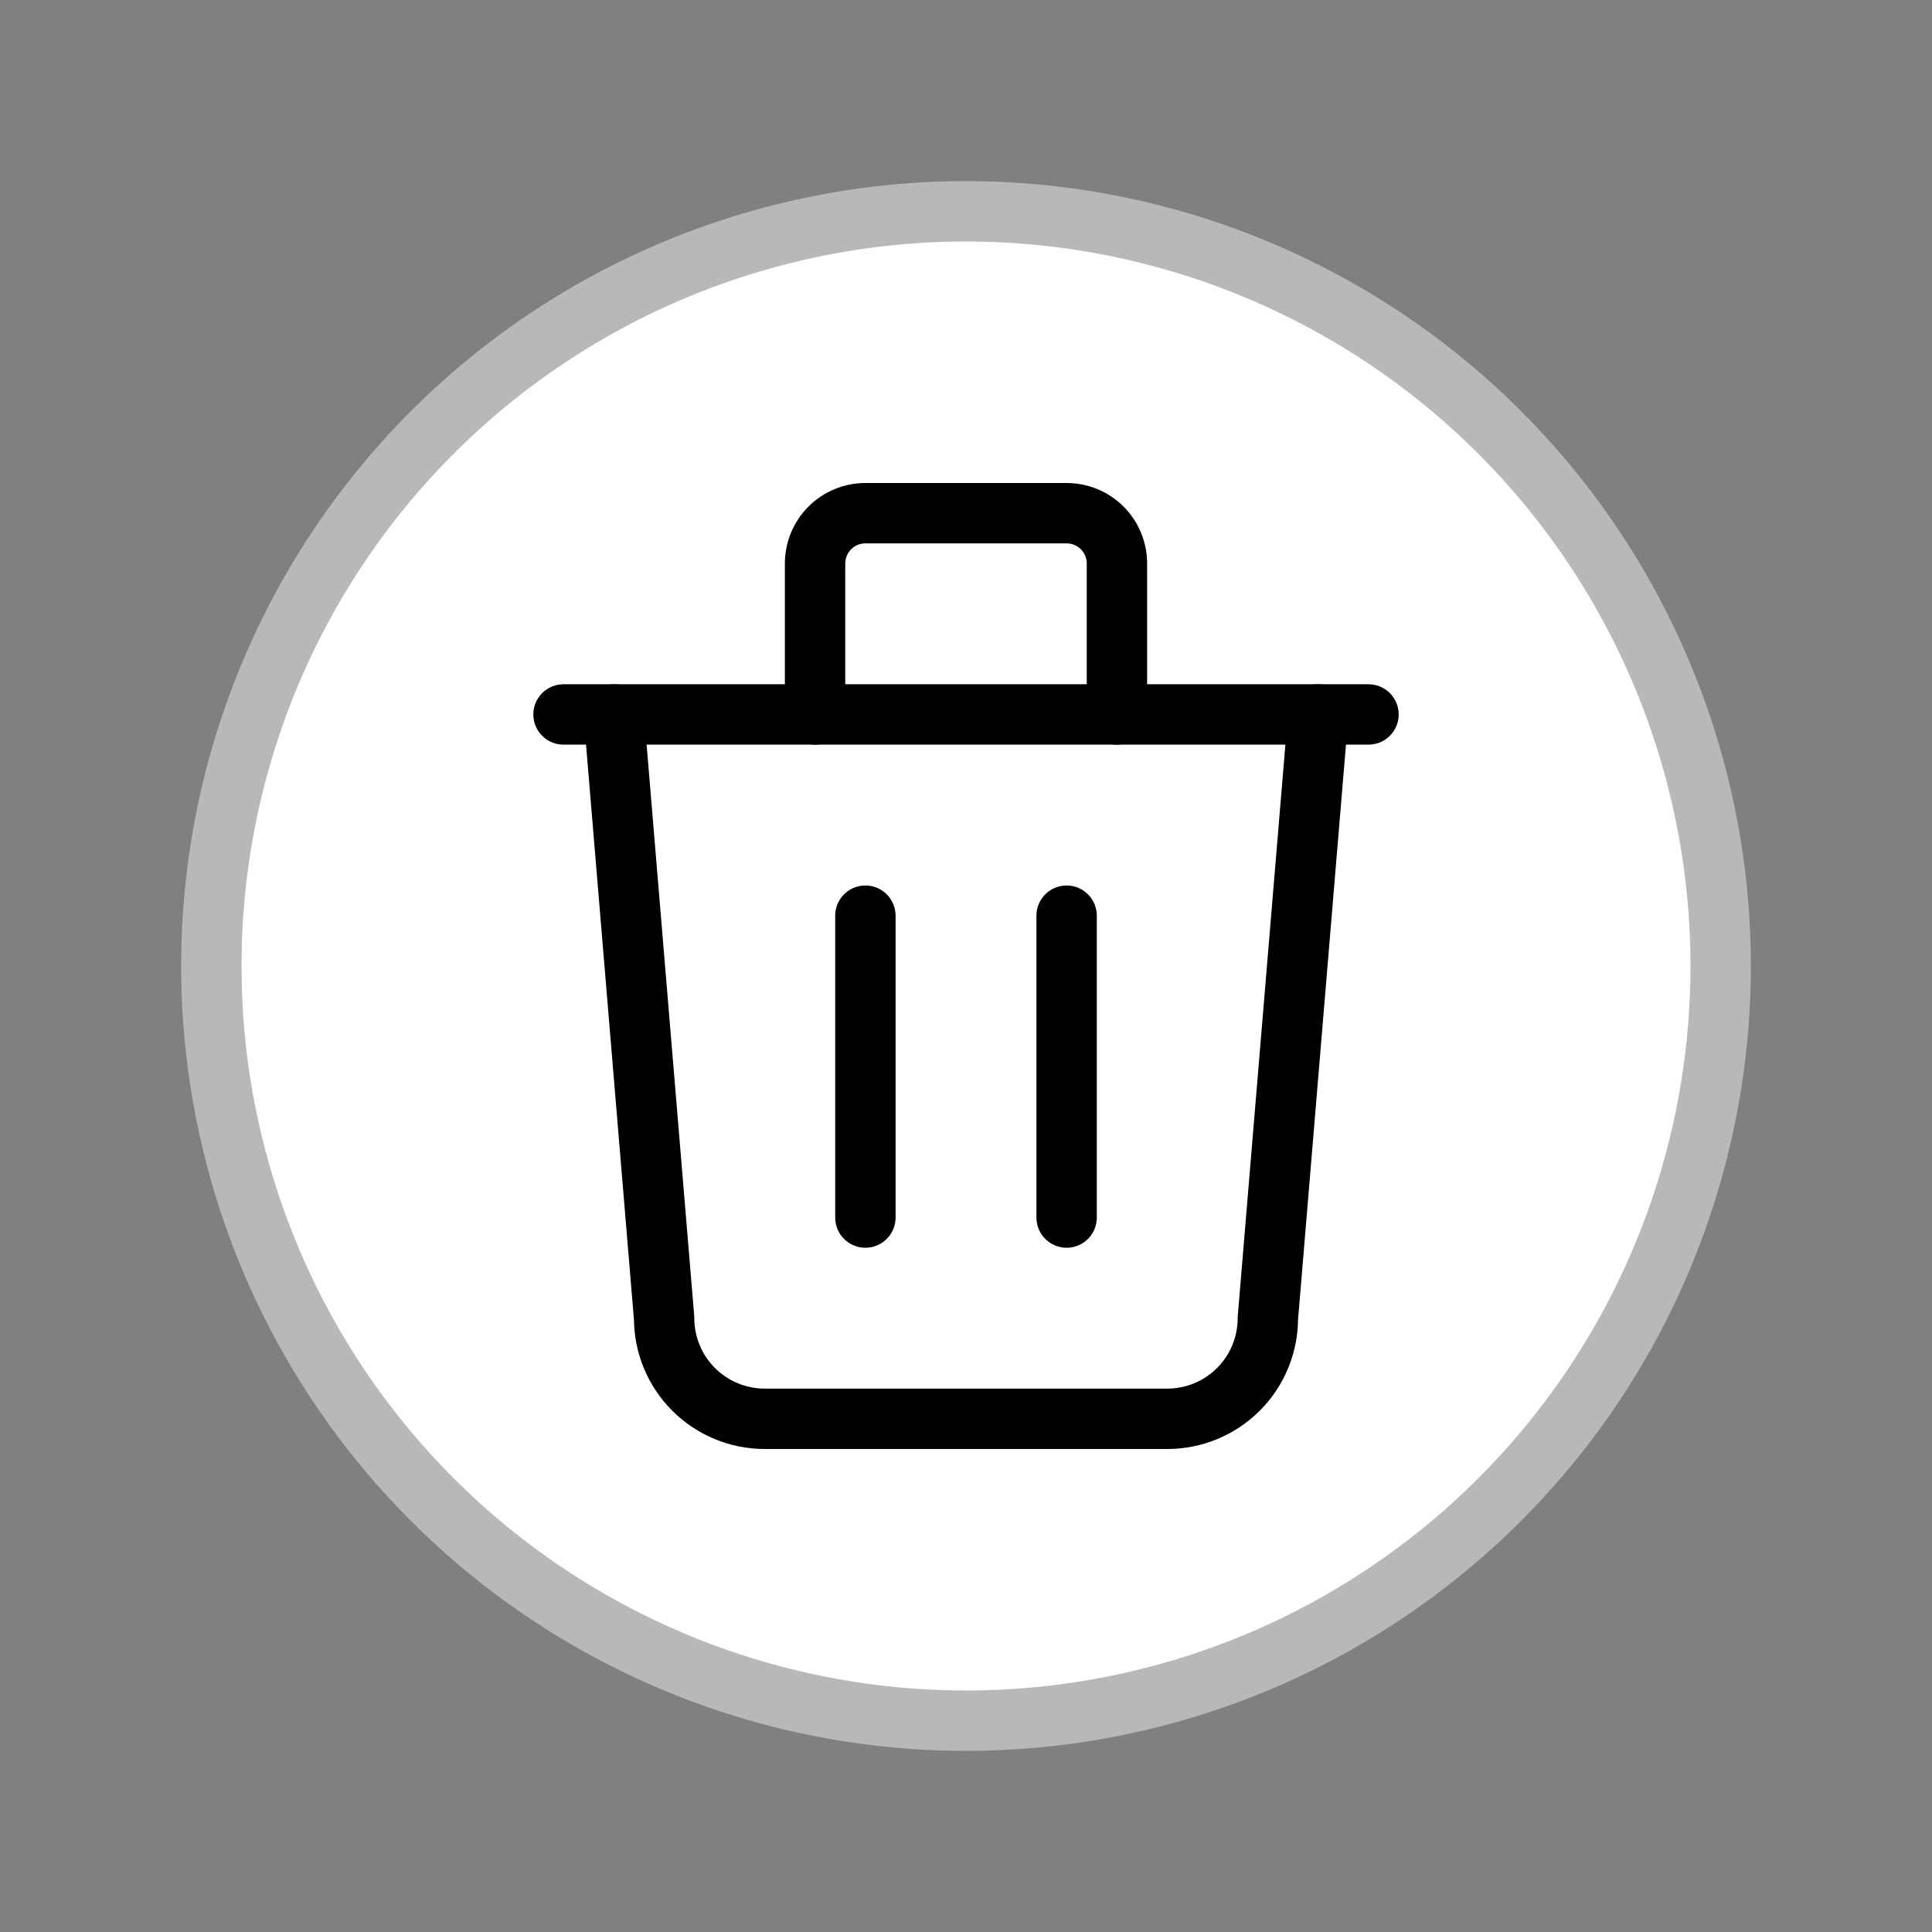 <svg width="64" height="64" viewBox="0 0 64 64" fill="none" xmlns="http://www.w3.org/2000/svg">
<rect x="0" y="0" width="64" height="64" fill="#808080" stroke="none"/>
<path d="M19.5 10.349C24.236 7.615 29.738 6.509 35.163 7.201C40.588 7.893 45.636 10.345 49.534 14.18C53.432 18.016 55.965 23.024 56.745 28.437C57.524 33.85 56.507 39.369 53.85 44.148C51.192 48.928 47.041 52.704 42.032 54.899C37.023 57.093 31.432 57.585 26.117 56.298C20.802 55.011 16.055 52.017 12.605 47.775C9.154 43.532 7.19 38.275 7.013 32.809L7 31.999L7.013 31.189C7.151 26.94 8.37 22.797 10.555 19.15C12.74 15.504 15.819 12.475 19.5 10.349Z" fill="white" stroke="#B8B8B8" stroke-width="2"/>
<path d="M18.667 23.667H45.333" stroke="black" stroke-width="2" stroke-linecap="round" stroke-linejoin="round"/>
<path d="M28.667 30.333V40.333" stroke="black" stroke-width="2" stroke-linecap="round" stroke-linejoin="round"/>
<path d="M35.333 30.333V40.333" stroke="black" stroke-width="2" stroke-linecap="round" stroke-linejoin="round"/>
<path d="M20.333 23.667L22 43.667C22 44.551 22.351 45.399 22.976 46.024C23.601 46.649 24.449 47 25.333 47H38.667C39.551 47 40.399 46.649 41.024 46.024C41.649 45.399 42 44.551 42 43.667L43.667 23.667" stroke="black" stroke-width="2" stroke-linecap="round" stroke-linejoin="round"/>
<path d="M27 23.667V18.667C27 18.225 27.176 17.801 27.488 17.488C27.801 17.176 28.225 17 28.667 17H35.333C35.775 17 36.199 17.176 36.512 17.488C36.824 17.801 37 18.225 37 18.667V23.667" stroke="black" stroke-width="2" stroke-linecap="round" stroke-linejoin="round"/>
</svg>
